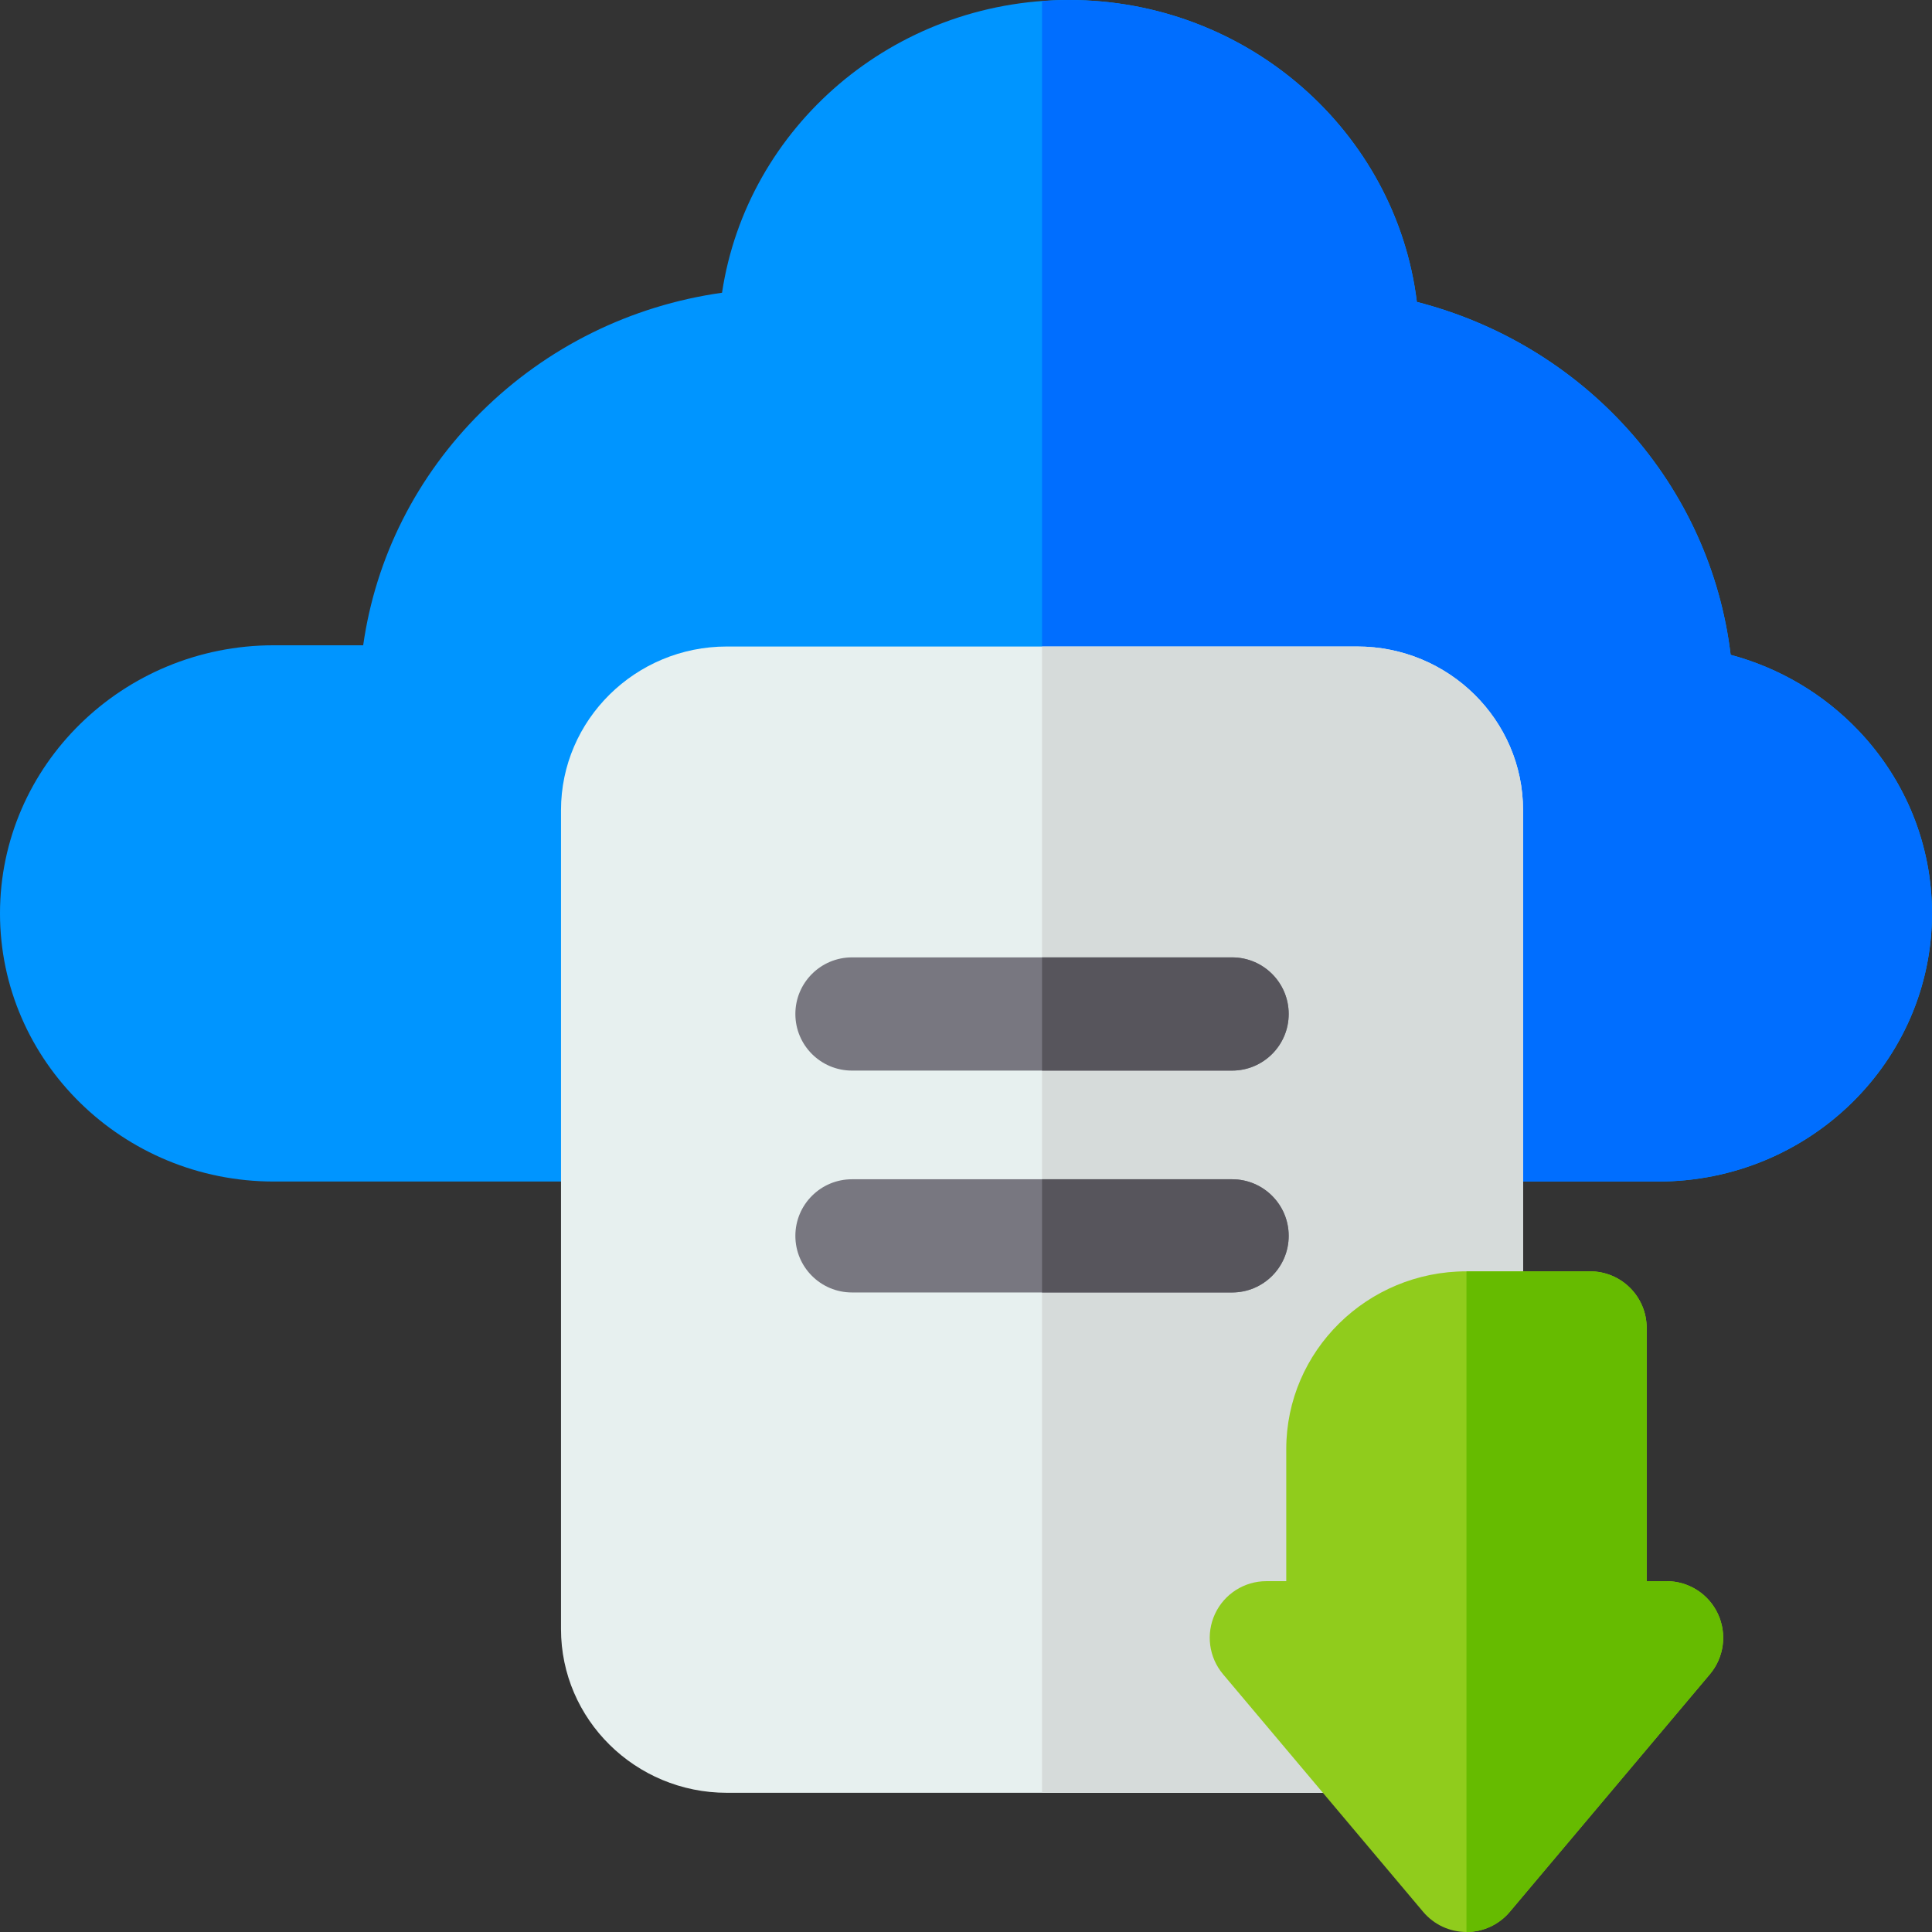 <svg id="Capa_1" enable-background="new 0 0 512 512" height="512" viewBox="0 0 512 512" width="512" xmlns="http://www.w3.org/2000/svg"><rect x="0" y="0" width="512" height="512" fill="#333333" stroke="none"/><path d="m492.637 193.743c-9.286-9.796-21.058-16.742-33.997-20.207-2.638-22.004-12.028-42.807-27.09-59.603-14.89-16.605-34.472-28.385-56.067-33.916-5.503-45.01-44.768-80.017-92.235-80.017-46.607 0-85.308 33.748-91.902 77.578-24.147 3.407-46.433 14.371-63.82 31.612-17.143 16.998-27.966 38.547-31.279 61.816h-23.7c-40.003 0-72.547 31.876-72.547 71.056s32.544 71.055 72.547 71.055h91.125 243.156 32.625c40.003 0 72.547-31.875 72.547-71.055 0-17.987-6.877-35.146-19.363-48.319z" fill="#0095ff"/><path d="m492.637 193.743c-9.286-9.796-21.058-16.742-33.997-20.207-2.638-22.004-12.028-42.807-27.09-59.603-14.89-16.605-34.472-28.385-56.067-33.916-5.503-45.01-44.768-80.017-92.235-80.017-2.39 0-4.753.111-7.098.285v312.232s122.394.6 130.678.6h32.625c40.003 0 72.547-31.875 72.547-71.055 0-17.987-6.877-35.146-19.363-48.319z" fill="#006eff"/><path d="m359.684 171.333h-167.068c-24.231 0-43.944 19.454-43.944 43.366v217.043c0 23.912 19.713 43.366 43.944 43.366h164.942l46.069-123.191v-137.219c.001-23.912-19.712-43.365-43.943-43.365z" fill="#e7f0ef"/><path d="m359.684 171.333h-83.534v303.775h81.409l46.069-123.191v-137.219c0-23.912-19.713-43.365-43.944-43.365z" fill="#d6dbda"/><path d="m455.265 427.697c-2.461-5.29-7.767-8.673-13.601-8.673h-5.279v-67.107c0-8.284-6.716-15-15-15h-32.757c-26.333 0-47.756 21.129-47.756 47.101v35.006h-5.279c-5.834 0-11.14 3.383-13.601 8.673s-1.631 11.527 2.127 15.99l53.035 62.976c2.851 3.384 7.049 5.338 11.474 5.338s8.623-1.953 11.474-5.338l53.036-62.976c3.758-4.463 4.588-10.7 2.127-15.99z" fill="#90cc1c"/><path d="m326.518 342.517h-100.736c-8.284 0-15-6.716-15-15s6.716-15 15-15h100.735c8.284 0 15 6.716 15 15s-6.715 15-14.999 15z" fill="#787780"/><path d="m326.518 283.717h-100.736c-8.284 0-15-6.716-15-15s6.716-15 15-15h100.735c8.284 0 15 6.716 15 15s-6.715 15-14.999 15z" fill="#787780"/><path d="m326.518 312.517h-50.368v30h50.368c8.284 0 15-6.716 15-15s-6.716-15-15-15z" fill="#57555c"/><path d="m341.518 268.717c0-8.284-6.716-15-15-15h-50.368v30h50.368c8.284 0 15-6.716 15-15z" fill="#57555c"/><path d="m455.265 427.697c-2.461-5.29-7.767-8.673-13.601-8.673h-5.279v-67.107c0-8.284-6.716-15-15-15h-32.756v175.083c4.425 0 8.623-1.953 11.473-5.338l53.036-62.976c3.758-4.462 4.588-10.699 2.127-15.989z" fill="#6b0"/></svg>